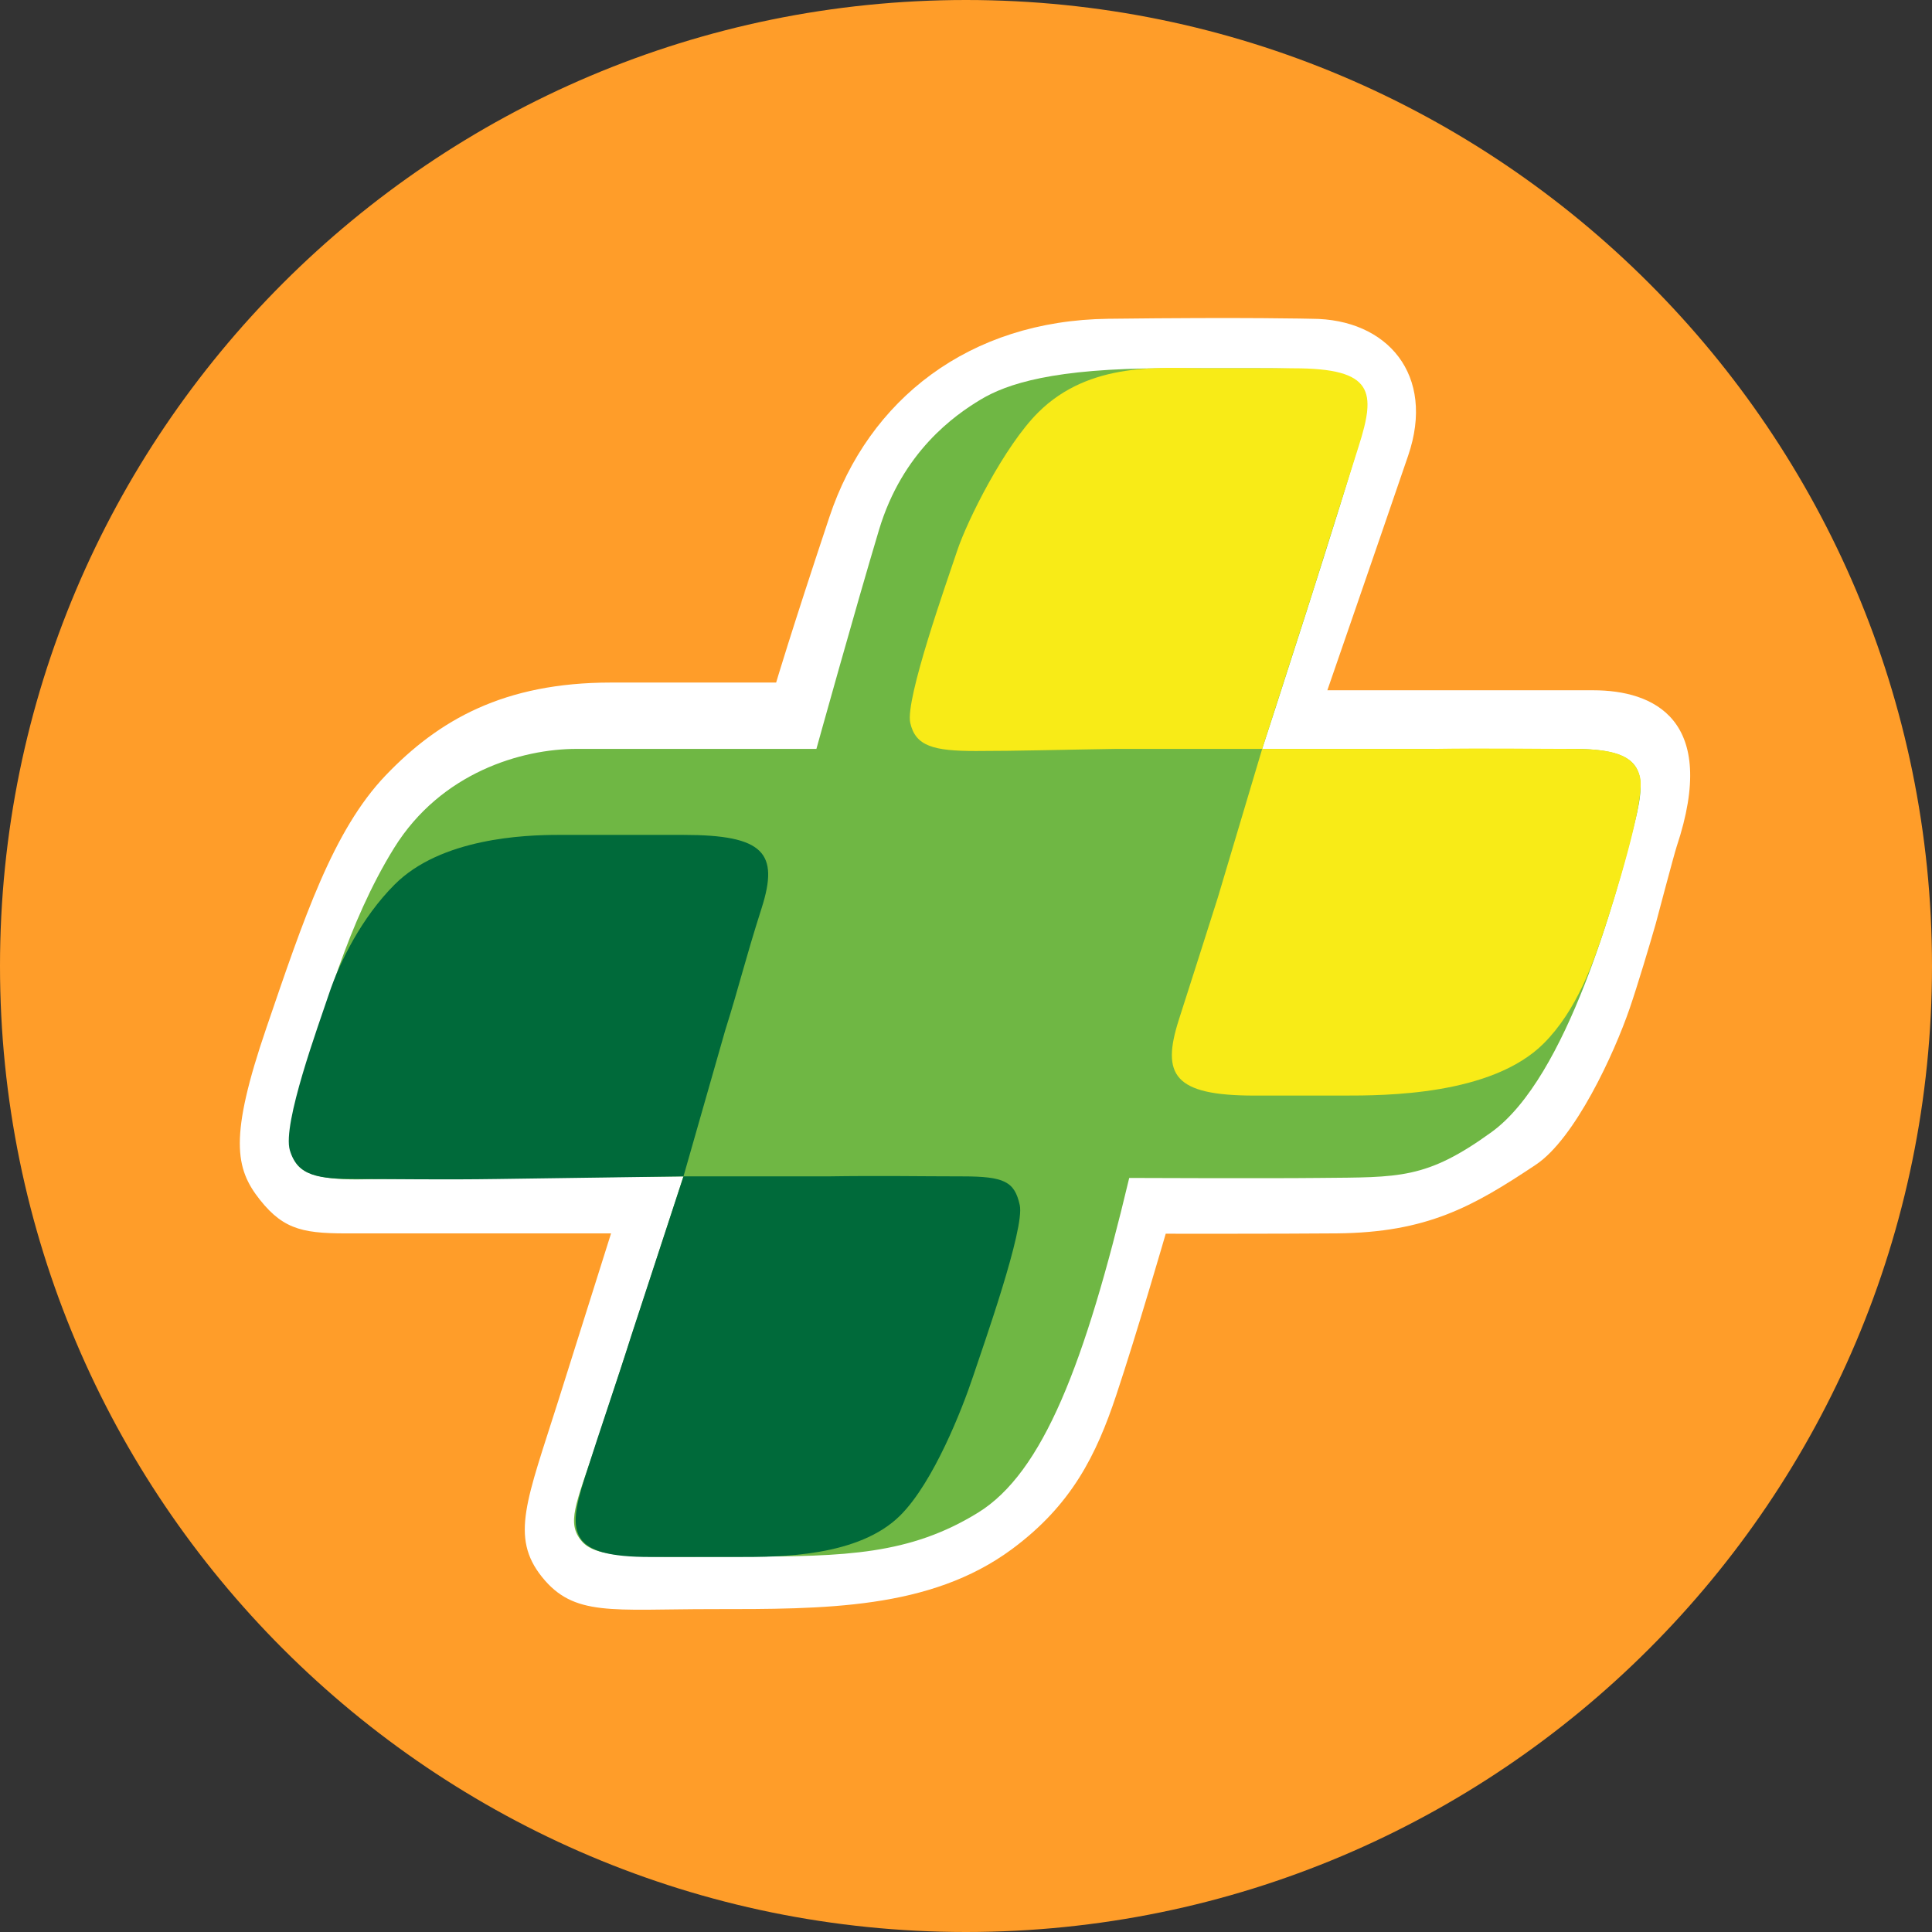 <svg width="56" height="56" viewBox="0 0 56 56" fill="none" xmlns="http://www.w3.org/2000/svg">
<rect x="0" y="0" width="56" height="56" fill="#333333" stroke="none"/>
<path d="M56 28.001C56 43.456 43.453 56 27.999 56C12.547 56 0 43.456 0 28.001C0 12.547 12.547 0 27.999 0C43.453 0 56 12.547 56 28.001Z" fill="#FF9D29"/>
<path d="M17.712 19.784C14.597 19.784 12.709 20.876 11.18 22.473C9.652 24.071 8.807 26.618 7.722 29.791C6.636 32.965 6.815 33.871 7.535 34.778C8.255 35.684 8.852 35.762 10.28 35.75C13.182 35.75 14.809 35.75 17.712 35.75C17.712 35.75 17.091 37.725 16.184 40.596C15.277 43.467 14.779 44.546 15.708 45.707C16.637 46.867 17.722 46.641 20.642 46.641C23.891 46.641 26.956 46.658 29.331 44.903C31.069 43.618 31.78 42.164 32.353 40.445C32.958 38.632 33.789 35.76 33.789 35.76C33.789 35.76 37.016 35.765 38.753 35.75C41.359 35.724 42.678 34.986 44.518 33.759C45.651 33.003 46.785 30.547 47.238 29.226C47.465 28.565 47.817 27.389 47.994 26.769C47.994 26.769 48.523 24.768 48.598 24.541C49.832 20.839 47.918 20.008 46.18 20.008H38.474C38.474 20.008 39.834 16.078 40.816 13.207C41.617 10.865 40.211 9.24 38.02 9.24C38.02 9.24 36.159 9.191 32.123 9.24C28.085 9.289 25.175 11.582 24.042 14.982C22.909 18.382 22.497 19.784 22.497 19.784C22.497 19.784 20.826 19.784 17.712 19.784Z" fill="white"/>
<path d="M16.713 21.707C15.126 21.707 12.784 22.387 11.424 24.578C10.064 26.769 9.384 29.414 8.931 30.774C8.477 32.134 8.201 33.141 8.589 33.72C8.977 34.299 10.442 34.174 11.046 34.174C11.651 34.174 19.811 34.098 19.811 34.098C19.811 34.098 17.695 40.596 17.242 41.956C16.694 43.6 16.411 44.147 16.864 44.676C17.317 45.205 18.594 45.118 21.545 45.118C24.495 45.118 26.373 45.064 28.349 43.845C30.23 42.684 31.447 39.538 32.731 34.143C32.731 34.143 36.701 34.16 38.247 34.143C40.563 34.12 41.336 34.188 43.234 32.814C45.425 31.227 46.842 26.014 47.389 23.822C47.767 22.311 47.616 21.707 45.576 21.707C43.536 21.707 40.377 21.707 36.585 21.707C36.585 21.707 39.002 14.302 39.531 12.338C39.938 10.828 39.026 10.674 36.509 10.675C35.751 10.676 34.847 10.675 33.789 10.675C30.52 10.675 29.18 11.129 28.424 11.582C27.669 12.036 26.158 13.093 25.478 15.36C24.798 17.627 23.664 21.707 23.664 21.707C23.664 21.707 18.3 21.707 16.713 21.707Z" fill="#6FB744"/>
<path d="M45.576 21.707C46.709 21.707 47.389 21.858 47.54 22.538C47.691 23.218 46.785 26.089 46.483 26.996C46.18 27.902 45.712 29.278 44.745 30.245C43.234 31.756 40.136 31.756 38.927 31.756H36.358C34.016 31.756 33.662 31.151 34.167 29.565C34.672 27.978 34.872 27.374 35.3 26.014L36.585 21.707H41.526C43.116 21.683 44.443 21.707 45.576 21.707Z" fill="#F8EB17"/>
<path d="M28.282 21.768C27.064 21.768 26.535 21.631 26.384 20.951C26.233 20.271 27.442 16.871 27.744 15.964C28.047 15.058 29.119 12.927 30.087 11.96C31.598 10.449 33.713 10.675 34.922 10.675H37.491C39.834 10.675 39.885 11.355 39.38 12.942C38.875 14.529 38.448 15.889 38.02 17.249L36.585 21.707H32.353C30.764 21.731 29.5 21.768 28.282 21.768Z" fill="#F8EB17"/>
<path d="M27.895 34.098C29.113 34.098 29.407 34.249 29.558 34.929C29.709 35.609 28.5 39.009 28.198 39.916C27.895 40.823 27.066 42.953 26.099 43.921C24.89 45.13 22.607 45.13 21.398 45.13L18.846 45.13C16.503 45.13 16.435 44.45 16.94 42.863C17.445 41.276 17.872 40.067 18.3 38.707L19.811 34.098H23.966C25.556 34.074 26.678 34.098 27.895 34.098Z" fill="#006A3A"/>
<path d="M10.366 34.174C9.233 34.174 8.628 34.098 8.402 33.343C8.175 32.587 9.233 29.716 9.535 28.809C9.837 27.902 10.474 26.603 11.441 25.636C12.784 24.293 15.202 24.2 16.184 24.2L19.811 24.2C22.153 24.2 22.582 24.729 22.078 26.316C21.573 27.902 21.448 28.507 21.02 29.867L19.811 34.098L14.416 34.174C12.826 34.198 11.5 34.174 10.366 34.174Z" fill="#006A3A"/>
</svg>
